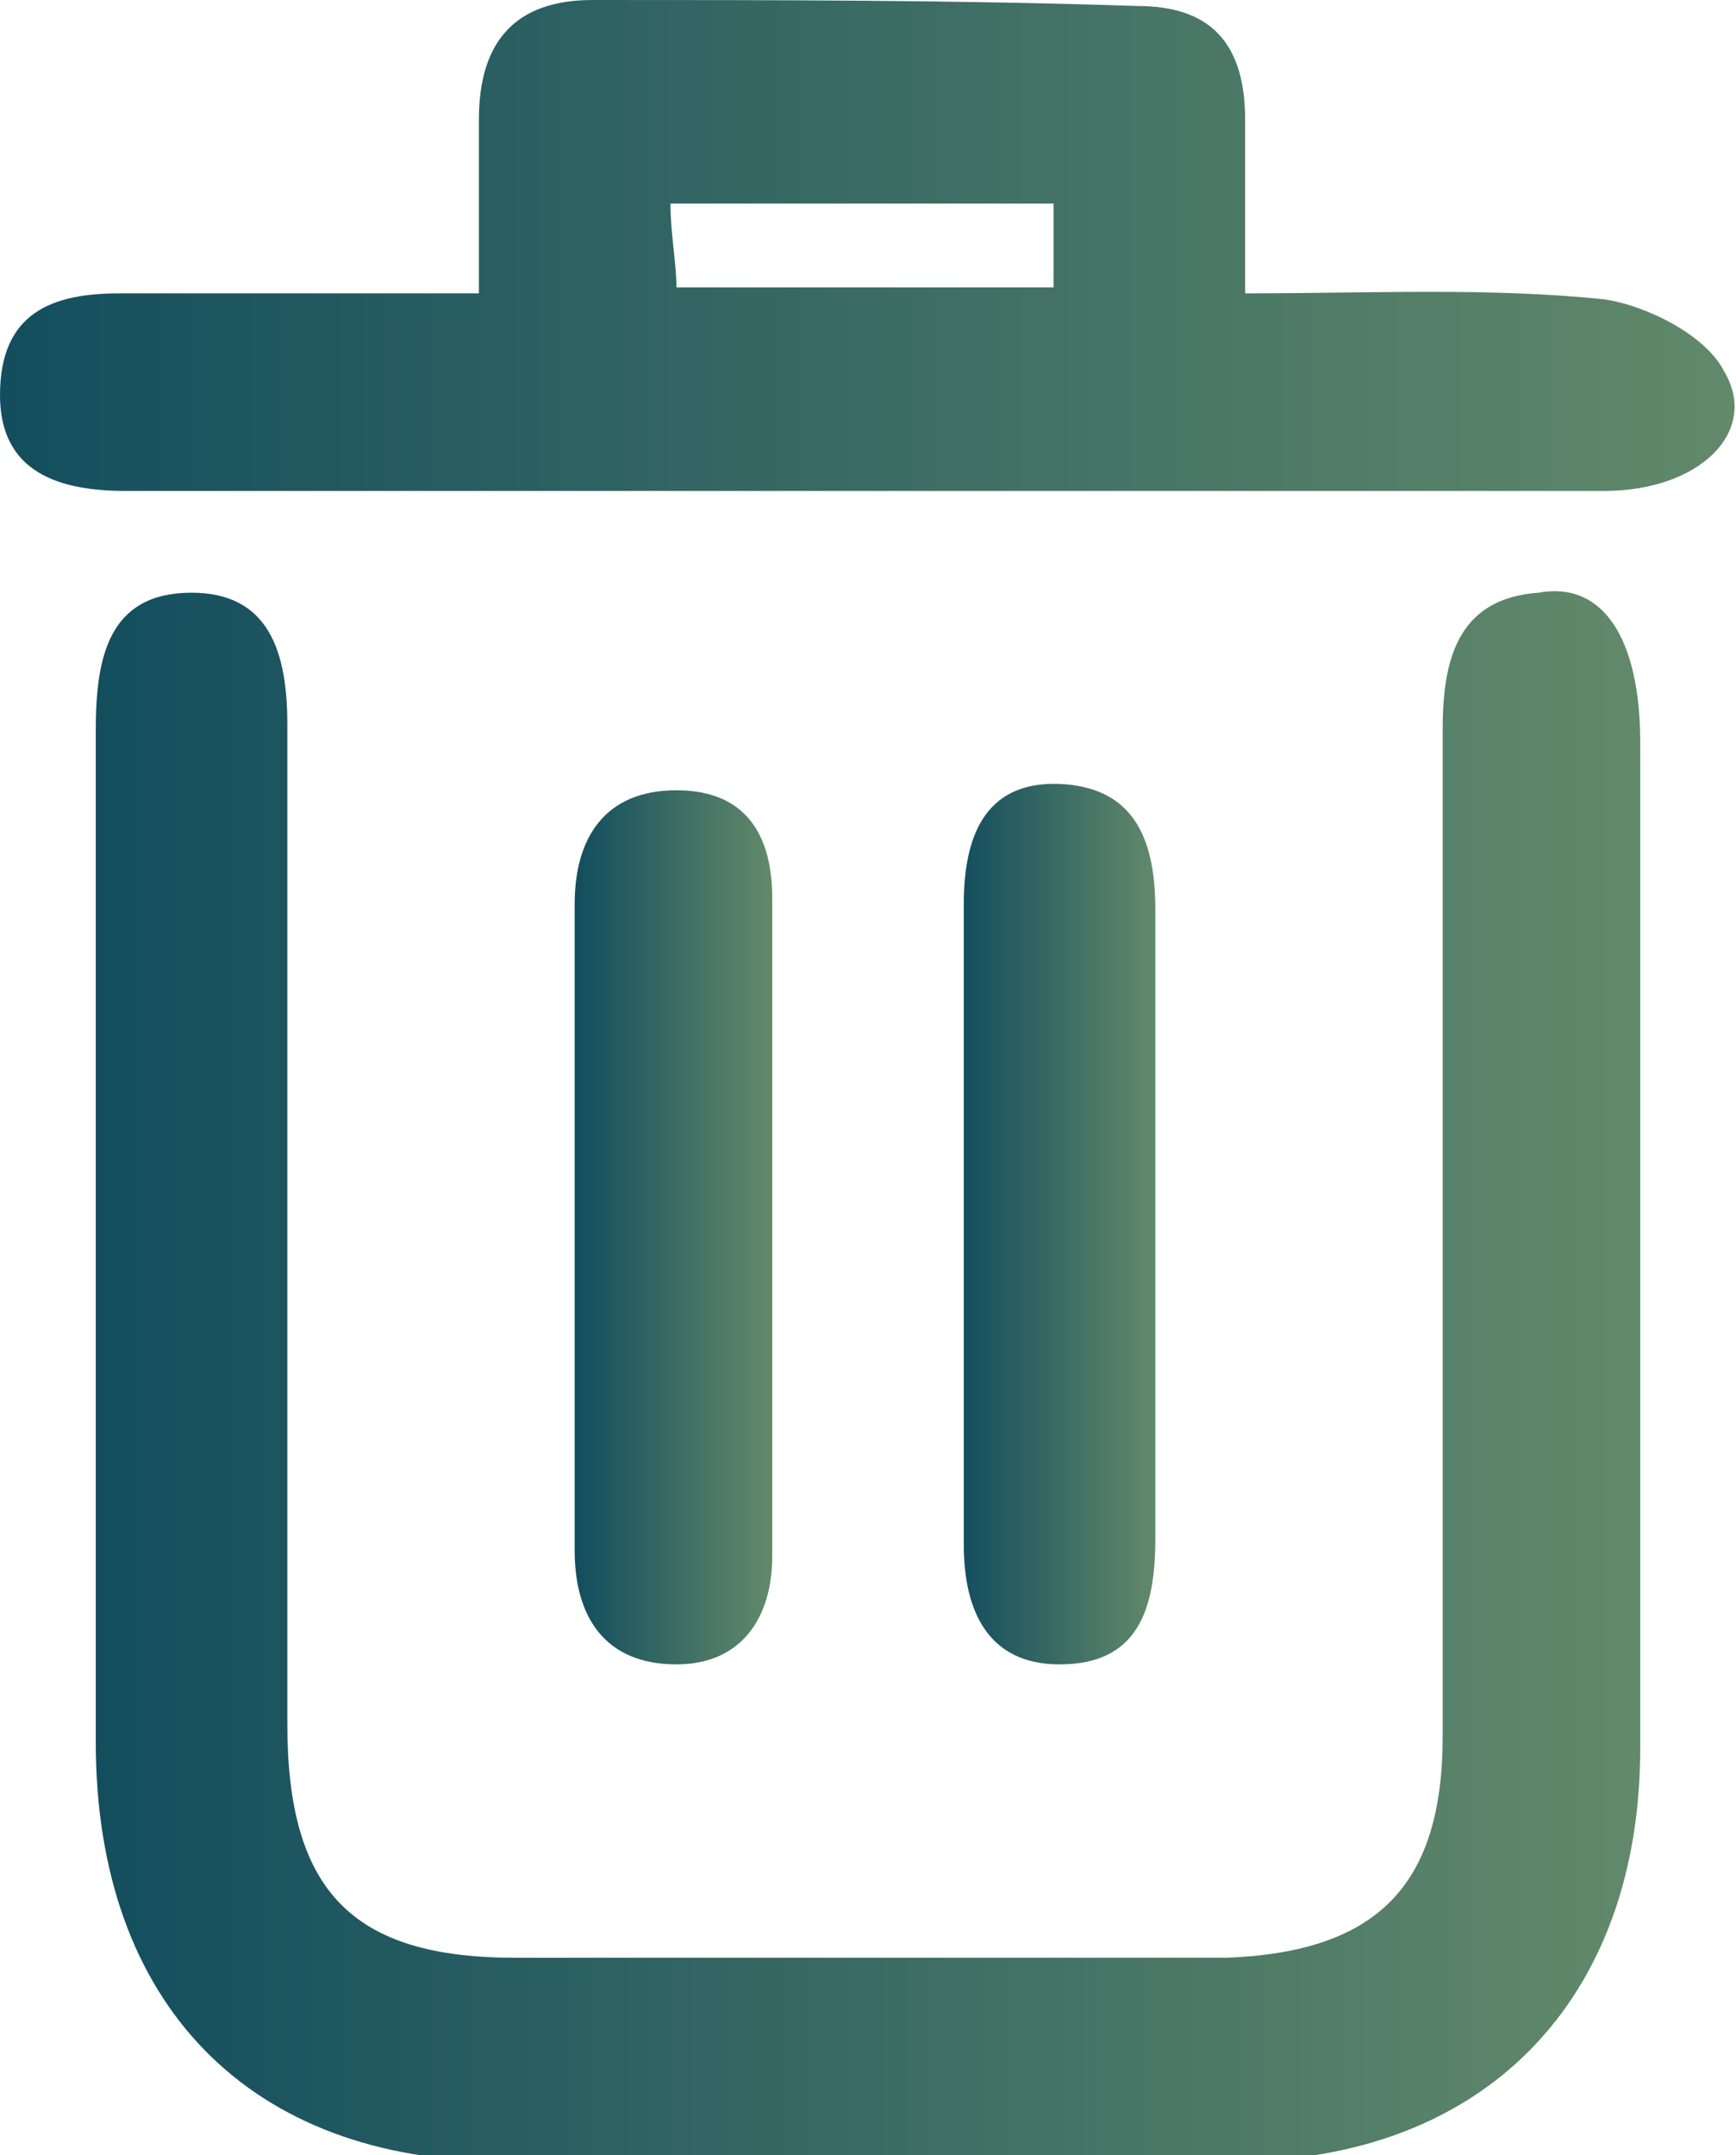 <?xml version="1.0" encoding="utf-8"?>
<!-- Generator: Adobe Illustrator 21.0.2, SVG Export Plug-In . SVG Version: 6.00 Build 0)  -->
<svg version="1.1" id="Layer_1" xmlns="http://www.w3.org/2000/svg" xmlns:xlink="http://www.w3.org/1999/xlink" x="0px" y="0px"
	 width="29px" height="36px" viewBox="0 0 29 36" style="enable-background:new 0 0 29 36;" xml:space="preserve">
<style type="text/css">
	.st0{fill:url(#SVGID_1_);}
	.st1{fill:url(#SVGID_2_);}
	.st2{fill:url(#SVGID_3_);}
	.st3{fill:url(#SVGID_4_);}
</style>
<g>
	<linearGradient id="SVGID_1_" gradientUnits="userSpaceOnUse" x1="1.548" y1="22.925" x2="27.399" y2="22.925">
		<stop  offset="0" style="stop-color:#134E5E"/>
		<stop  offset="1" style="stop-color:#62896A"/>
	</linearGradient>
	<path class="st0" d="M25.7,9.9c-1.4,0.1-1.6,1.2-1.6,2.3c0,5.6,0,11.2,0,16.8c0,2.5-1.1,3.6-3.6,3.7c-4,0-7.9,0-11.9,0
		c-2.7,0-3.8-1.1-3.8-3.9c0-5.6,0-11.1,0-16.7c0-1.2-0.3-2.2-1.6-2.2c-1.4,0-1.6,1.1-1.6,2.3c0,2.9,0,5.7,0,8.6c0,2.8,0,5.5,0,8.3
		c0,4.4,2.6,7,6.8,7c4.1,0,8.1,0,12.2,0c4.2,0,6.8-2.7,6.8-6.9c0-5.6,0-11.2,0-16.8C27.4,10.7,26.8,9.7,25.7,9.9z"/>
	<linearGradient id="SVGID_2_" gradientUnits="userSpaceOnUse" x1="9.094947e-13" y1="4.104" x2="29" y2="4.104">
		<stop  offset="0" style="stop-color:#134E5E"/>
		<stop  offset="1" style="stop-color:#62896A"/>
	</linearGradient>
	<path class="st1" d="M28.8,6.2c-0.3-0.6-1.3-1.1-2-1.2c-1.9-0.2-3.9-0.1-6-0.1c0-1.1,0-2,0-2.9c0-1.3-0.6-1.9-1.8-1.9
		C16,0,12.9,0,9.9,0C8.6,0,8,0.7,8,2c0,0.9,0,1.8,0,2.9c-2.1,0-4.1,0-6,0C0.9,4.9,0,5.2,0,6.6C0,7.9,1,8.2,2.1,8.2c2.5,0,5,0,7.5,0
		c5.7,0,11.5,0,17.2,0C28.4,8.2,29.4,7.2,28.8,6.2z M17.6,4.8c-2.1,0-4.1,0-6.3,0c0-0.4-0.1-0.9-0.1-1.4c2.2,0,4.3,0,6.4,0
		C17.6,3.9,17.6,4.3,17.6,4.8z"/>
	<linearGradient id="SVGID_3_" gradientUnits="userSpaceOnUse" x1="9.634" y1="20.448" x2="12.89" y2="20.448">
		<stop  offset="0" style="stop-color:#134E5E"/>
		<stop  offset="1" style="stop-color:#62896A"/>
	</linearGradient>
	<path class="st2" d="M11.3,27.8c1.1,0,1.6-0.8,1.6-1.8c0-3.7,0-7.3,0-11c0-1-0.4-1.8-1.6-1.8c-1.2,0-1.7,0.8-1.7,1.9
		c0,1.8,0,3.6,0,5.3c0,1.8,0,3.7,0,5.5C9.6,27,10.1,27.8,11.3,27.8z"/>
	<linearGradient id="SVGID_4_" gradientUnits="userSpaceOnUse" x1="16.057" y1="20.448" x2="19.314" y2="20.448">
		<stop  offset="0" style="stop-color:#134E5E"/>
		<stop  offset="1" style="stop-color:#62896A"/>
	</linearGradient>
	<path class="st3" d="M17.8,13.1c-1.3-0.1-1.7,0.8-1.7,2c0,3.6,0,7.1,0,10.7c0,1.1,0.4,2,1.6,2c1.3,0,1.6-0.9,1.6-2.1
		c0-1.7,0-3.5,0-5.2c0-1.8,0-3.6,0-5.3C19.3,14.1,19,13.2,17.8,13.1z"/>
</g>
</svg>
